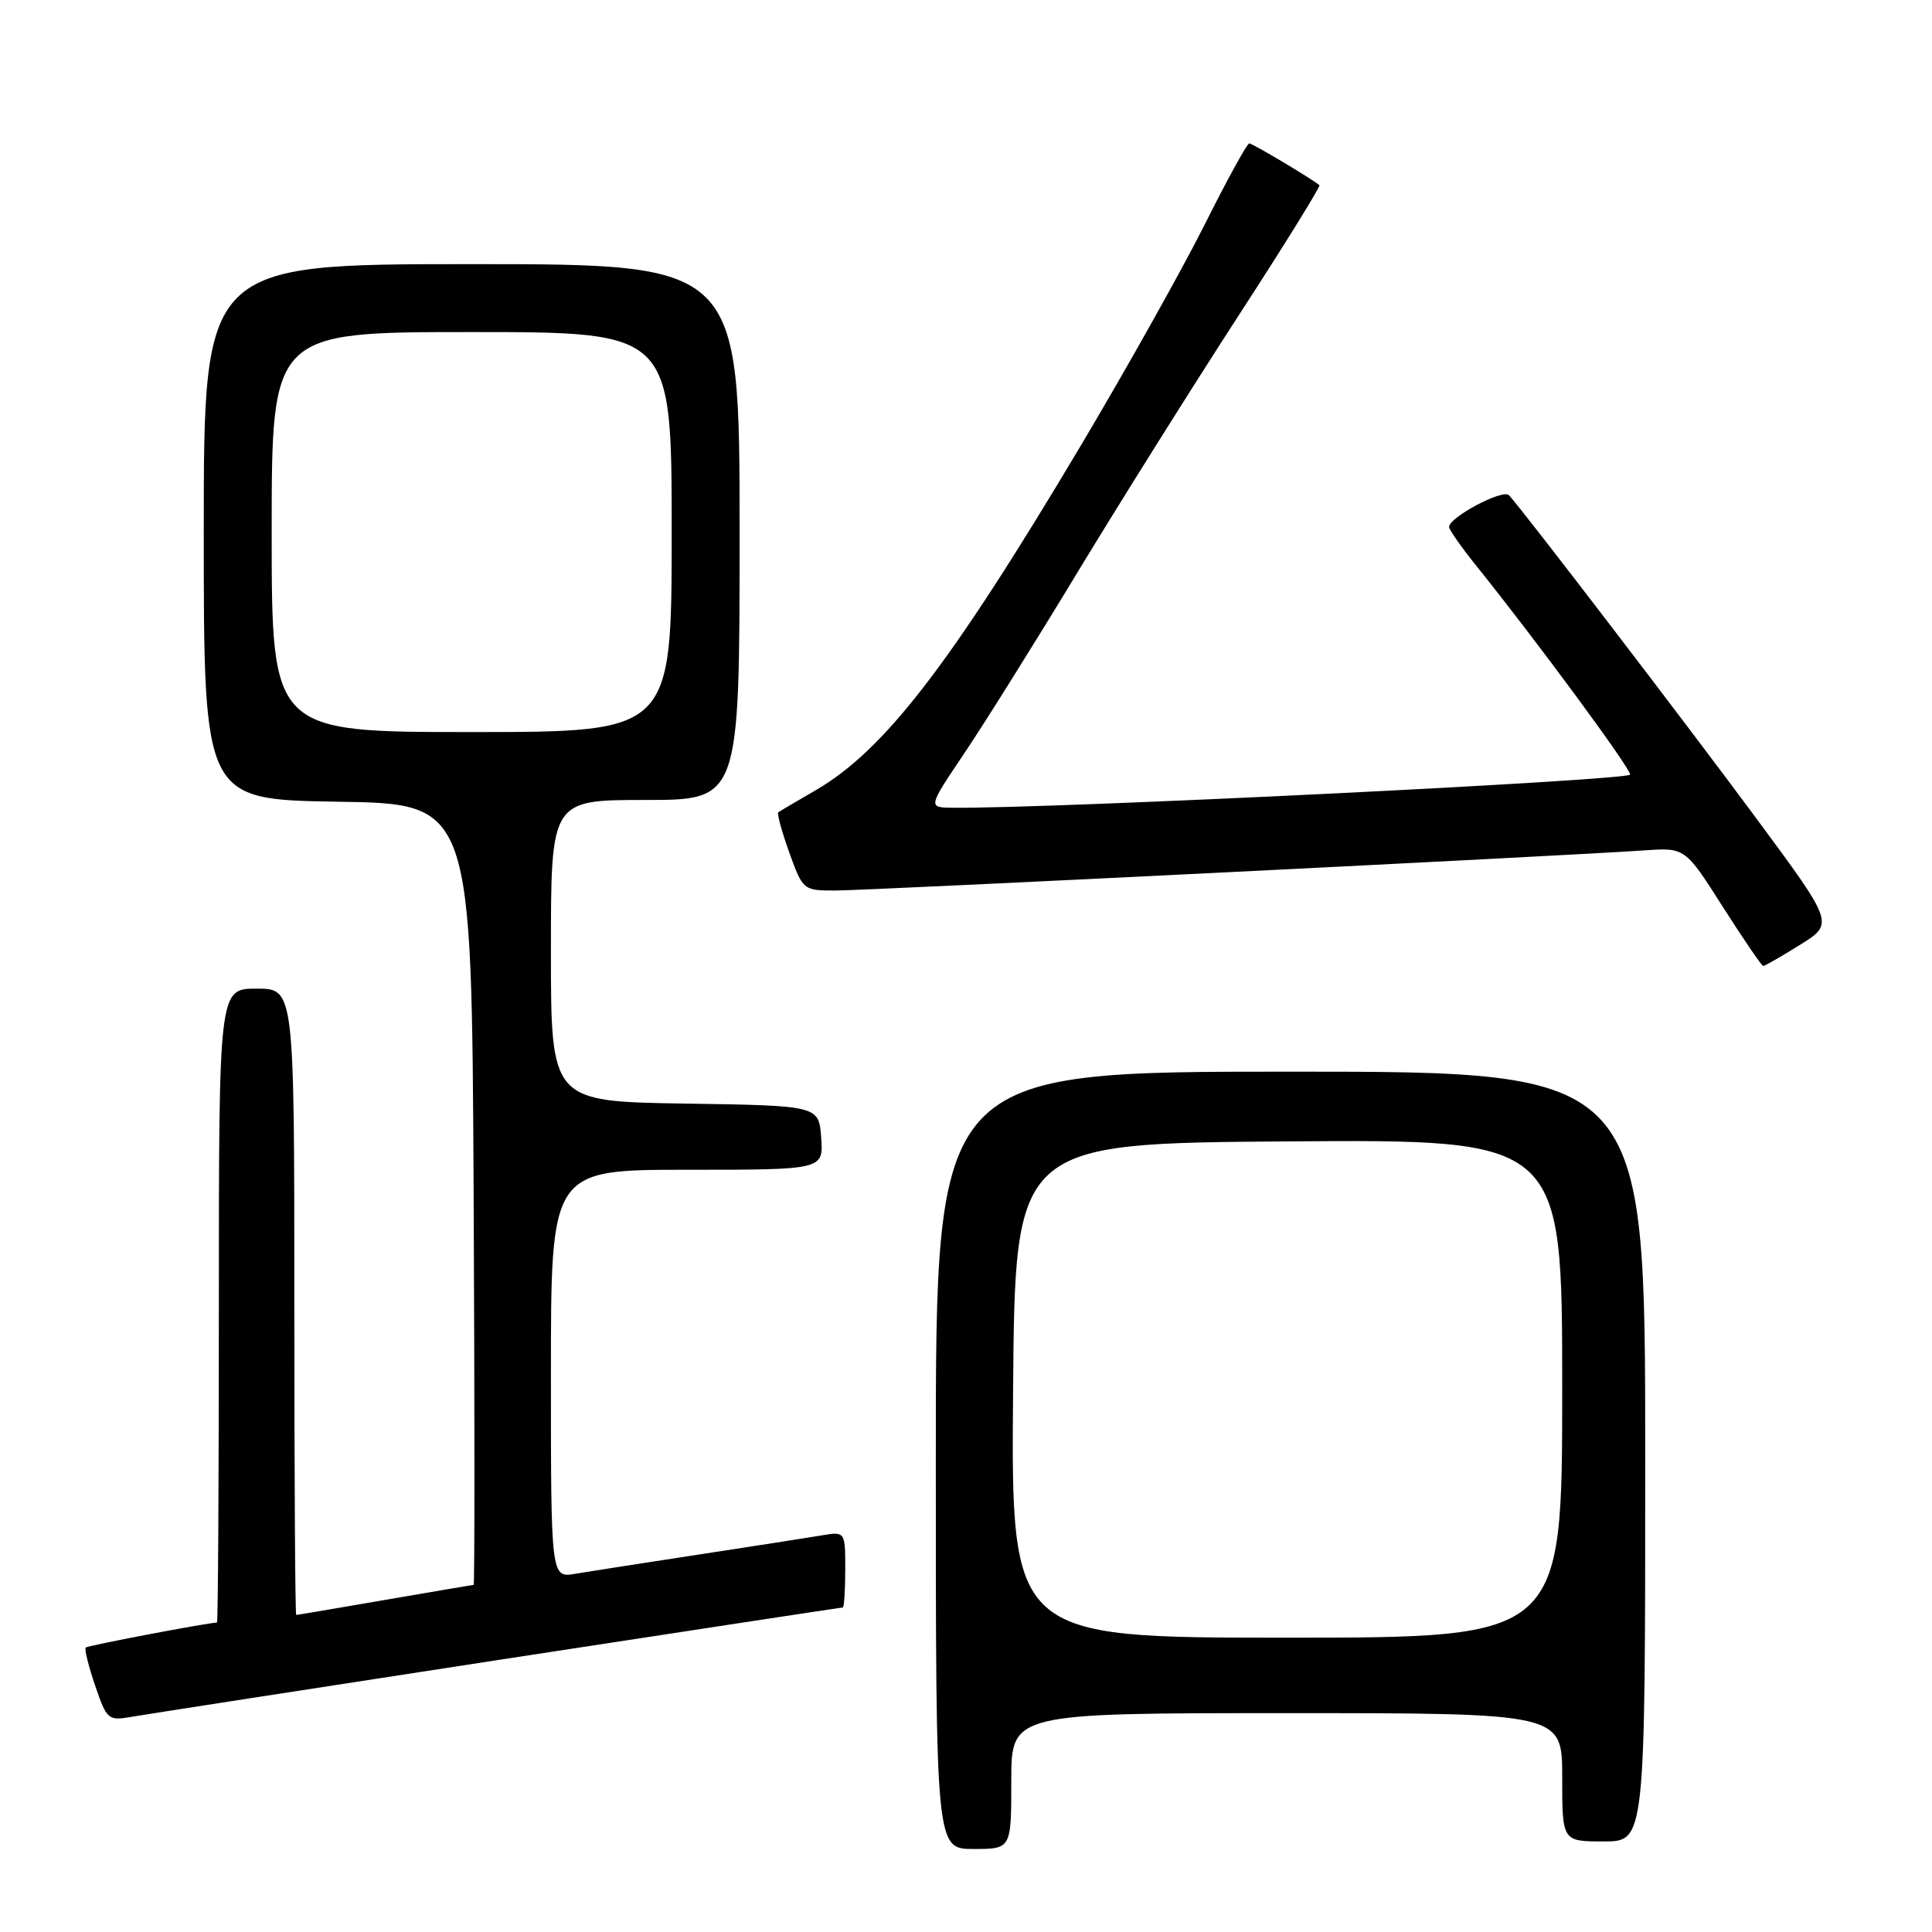 <?xml version="1.0" encoding="UTF-8" standalone="no"?>
<!DOCTYPE svg PUBLIC "-//W3C//DTD SVG 1.1//EN" "http://www.w3.org/Graphics/SVG/1.1/DTD/svg11.dtd" >
<svg xmlns="http://www.w3.org/2000/svg" xmlns:xlink="http://www.w3.org/1999/xlink" version="1.1" viewBox="0 0 256 256">
 <g >
 <path fill="currentColor"
d=" M 134.00 236.00 C 134.00 227.00 134.00 227.00 170.50 227.00 C 207.00 227.00 207.00 227.00 207.00 235.50 C 207.00 244.00 207.00 244.00 212.50 244.00 C 218.00 244.00 218.00 244.00 218.00 193.00 C 218.00 142.00 218.00 142.00 171.00 142.00 C 124.00 142.00 124.00 142.00 124.00 193.50 C 124.00 245.00 124.00 245.00 129.00 245.00 C 134.00 245.00 134.00 245.00 134.00 236.00 Z  M 65.92 219.97 C 90.90 216.14 111.49 213.00 111.67 213.00 C 111.85 213.00 112.00 210.73 112.00 207.95 C 112.00 202.91 112.00 202.91 108.75 203.47 C 106.96 203.77 99.65 204.91 92.50 206.00 C 85.35 207.09 78.04 208.23 76.25 208.53 C 73.00 209.09 73.00 209.09 73.00 182.05 C 73.00 155.00 73.00 155.00 91.06 155.00 C 109.11 155.00 109.11 155.00 108.81 150.75 C 108.50 146.50 108.50 146.50 90.75 146.23 C 73.00 145.95 73.00 145.95 73.00 125.98 C 73.00 106.00 73.00 106.00 85.50 106.00 C 98.00 106.00 98.00 106.00 98.00 70.50 C 98.00 35.00 98.00 35.00 62.50 35.00 C 27.00 35.00 27.00 35.00 27.00 70.48 C 27.00 105.95 27.00 105.95 44.75 106.23 C 62.50 106.50 62.50 106.50 62.76 158.25 C 62.90 186.71 62.90 210.00 62.76 210.01 C 62.62 210.01 57.33 210.91 51.00 212.00 C 44.67 213.09 39.39 213.99 39.25 213.99 C 39.11 214.00 39.00 195.32 39.00 172.50 C 39.00 131.00 39.00 131.00 34.00 131.00 C 29.00 131.00 29.00 131.00 29.00 173.00 C 29.00 196.10 28.89 215.00 28.75 215.00 C 27.57 215.01 11.63 218.04 11.36 218.31 C 11.16 218.50 11.73 220.77 12.61 223.36 C 14.13 227.84 14.35 228.03 17.35 227.50 C 19.08 227.20 40.94 223.81 65.92 219.97 Z  M 238.52 125.19 C 243.03 122.38 243.03 122.38 232.72 108.44 C 223.40 95.84 201.94 67.80 199.95 65.62 C 199.15 64.75 191.99 68.55 192.01 69.83 C 192.02 70.20 193.65 72.53 195.64 75.00 C 203.54 84.82 216.00 101.73 216.00 102.63 C 216.00 103.40 139.32 107.17 126.22 107.03 C 122.94 107.00 122.94 107.00 127.82 99.75 C 130.50 95.76 137.28 84.92 142.89 75.65 C 148.50 66.39 158.06 51.16 164.12 41.81 C 170.19 32.47 175.00 24.69 174.83 24.54 C 173.79 23.67 165.96 19.00 165.53 19.00 C 165.25 19.00 162.57 23.87 159.59 29.83 C 156.60 35.78 149.22 48.95 143.19 59.08 C 125.90 88.12 117.16 99.47 108.00 104.76 C 105.53 106.19 103.33 107.48 103.13 107.63 C 102.93 107.78 103.58 110.17 104.58 112.95 C 106.38 117.95 106.44 118.00 110.67 118.00 C 114.85 118.00 207.19 113.42 217.89 112.68 C 223.29 112.31 223.29 112.31 228.28 120.16 C 231.03 124.47 233.44 128.00 233.64 128.00 C 233.84 128.00 236.04 126.74 238.52 125.19 Z  M 134.24 184.25 C 134.50 151.50 134.50 151.50 170.75 151.24 C 207.00 150.98 207.00 150.98 207.00 183.99 C 207.00 217.00 207.00 217.00 170.49 217.00 C 133.97 217.00 133.97 217.00 134.24 184.25 Z  M 36.00 70.50 C 36.00 44.00 36.00 44.00 62.50 44.00 C 89.00 44.00 89.00 44.00 89.00 70.50 C 89.00 97.00 89.00 97.00 62.50 97.00 C 36.00 97.00 36.00 97.00 36.00 70.50 Z "/>
</g>
</svg>